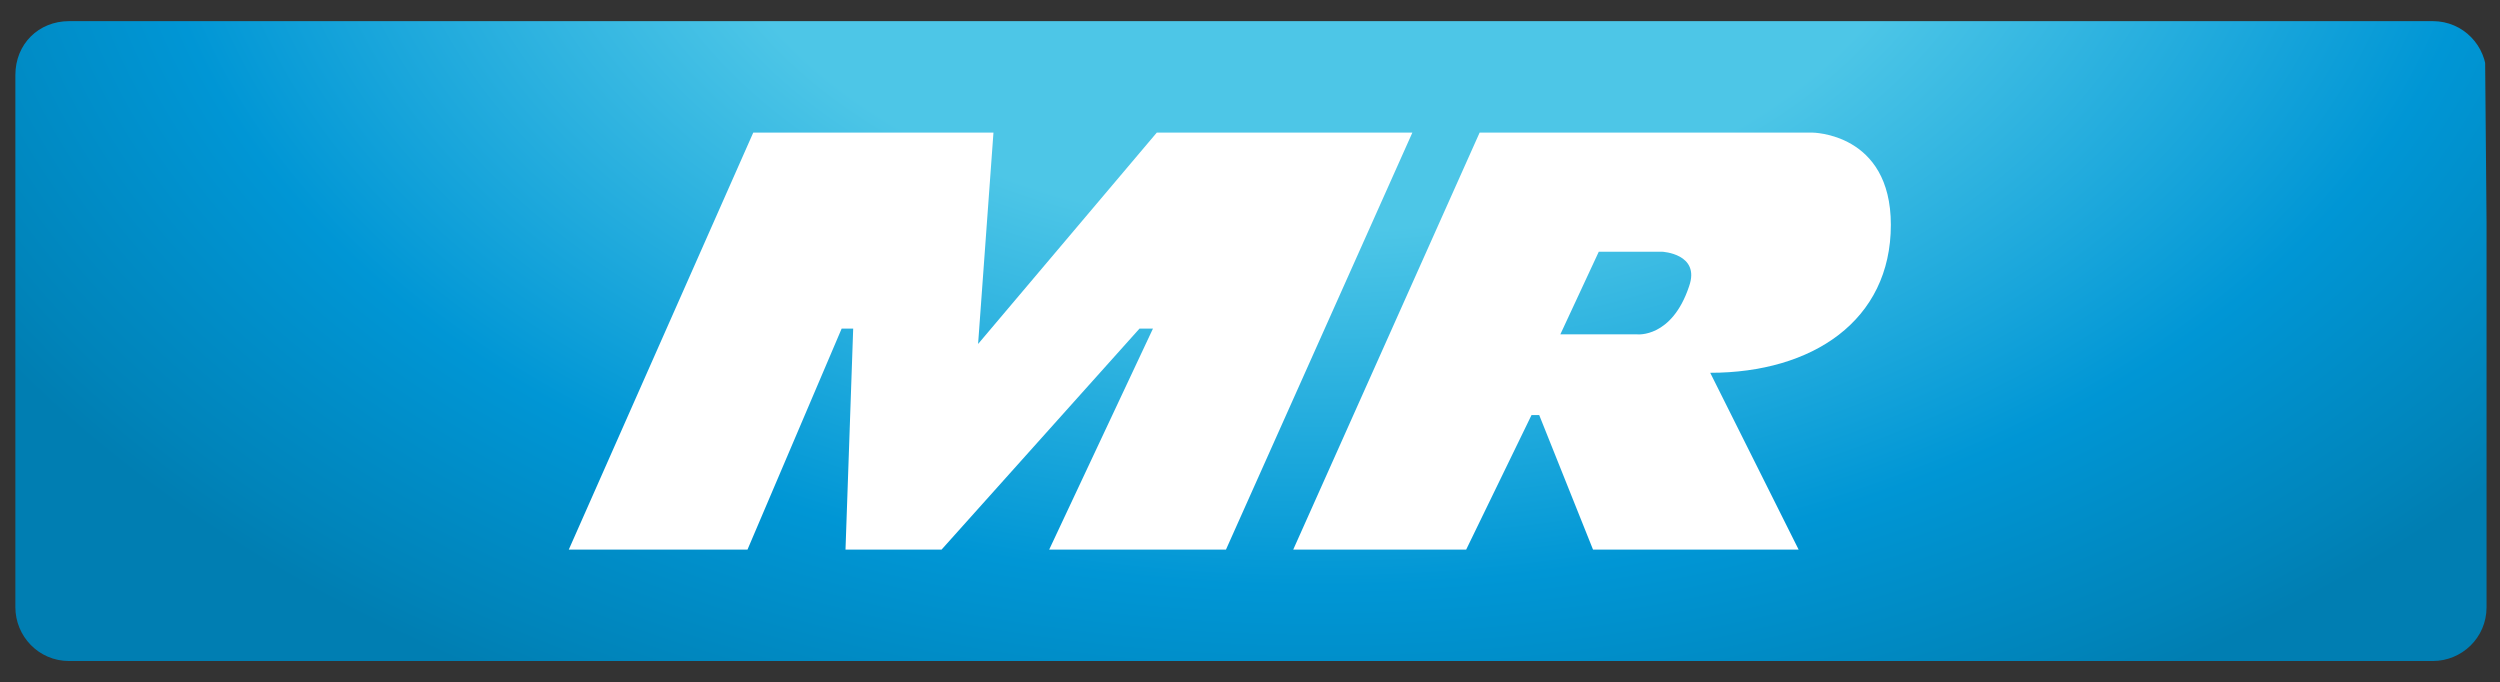 <?xml version="1.0" encoding="utf-8"?>
<!-- Generator: Adobe Illustrator 22.1.0, SVG Export Plug-In . SVG Version: 6.00 Build 0)  -->
<svg version="1.1" id="Layer_1" xmlns="http://www.w3.org/2000/svg" xmlns:xlink="http://www.w3.org/1999/xlink" x="0px" y="0px"
	 viewBox="0 0 130.1 35.5" style="enable-background:new 0 0 130.1 35.5;" xml:space="preserve">
<rect x="0" y="0" width="130.1" height="35.5" fill="#333333" stroke="none"/>
<style type="text/css">
	.st0{clip-path:url(#SVGID_2_);fill:url(#SVGID_3_);}
	.st1{fill:#FFFFFF;}
	.st2{clip-path:url(#SVGID_5_);fill:#FFFFFF;}
</style>
<g>
	<defs>
		<path id="SVGID_1_" d="M3.6,1.1C2,1.1,0.8,2.3,0.8,3.9v27.7c0,1.5,1.2,2.8,2.8,2.8h123c1.5,0,2.8-1.2,2.8-2.8V3.9
			c0-1.5-1.2-2.8-2.8-2.8H3.6z"/>
	</defs>
	<clipPath id="SVGID_2_">
		<use xlink:href="#SVGID_1_"  style="overflow:visible;"/>
	</clipPath>
	
		<radialGradient id="SVGID_3_" cx="-231.57" cy="443.314" r="1" gradientTransform="matrix(82.064 -0.599 -0.381 -52.221 19240.627 23002.906)" gradientUnits="userSpaceOnUse">
		<stop  offset="0" style="stop-color:#4DC6E7"/>
		<stop  offset="0.4" style="stop-color:#4DC6E7"/>
		<stop  offset="0.753" style="stop-color:#0096D5"/>
		<stop  offset="0.944" style="stop-color:#0084BA"/>
		<stop  offset="0.995" style="stop-color:#007EB2"/>
		<stop  offset="1" style="stop-color:#007EB2"/>
	</radialGradient>
	<polygon class="st0" points="0.6,1.1 129.3,0.2 129.6,34.4 0.8,35.3 	"/>
</g>
<polygon class="st1" points="60.2,6.9 50.9,17.9 51.7,6.9 39.2,6.9 29.6,28.6 38.9,28.6 43.8,17.1 44.4,17.1 44,28.6 49,28.6 
	59.3,17.1 60,17.1 54.6,28.6 63.8,28.6 73.5,6.9 "/>
<g>
	<defs>
		<rect id="SVGID_4_" x="0.8" y="1.1" width="128.5" height="33.3"/>
	</defs>
	<clipPath id="SVGID_5_">
		<use xlink:href="#SVGID_4_"  style="overflow:visible;"/>
	</clipPath>
	<path class="st2" d="M98.4,11.7c0-4.8-4.1-4.8-4.1-4.8H77l-9.7,21.7h9l3.4-7h0.4l2.8,7h10.7L89,19.4C94.3,19.4,98.4,16.7,98.4,11.7
		 M87.9,14.9c-0.9,2.7-2.7,2.5-2.7,2.5h-4l2-4.3h3.3C86.5,13.1,88.5,13.2,87.9,14.9"/>
</g>
</svg>
